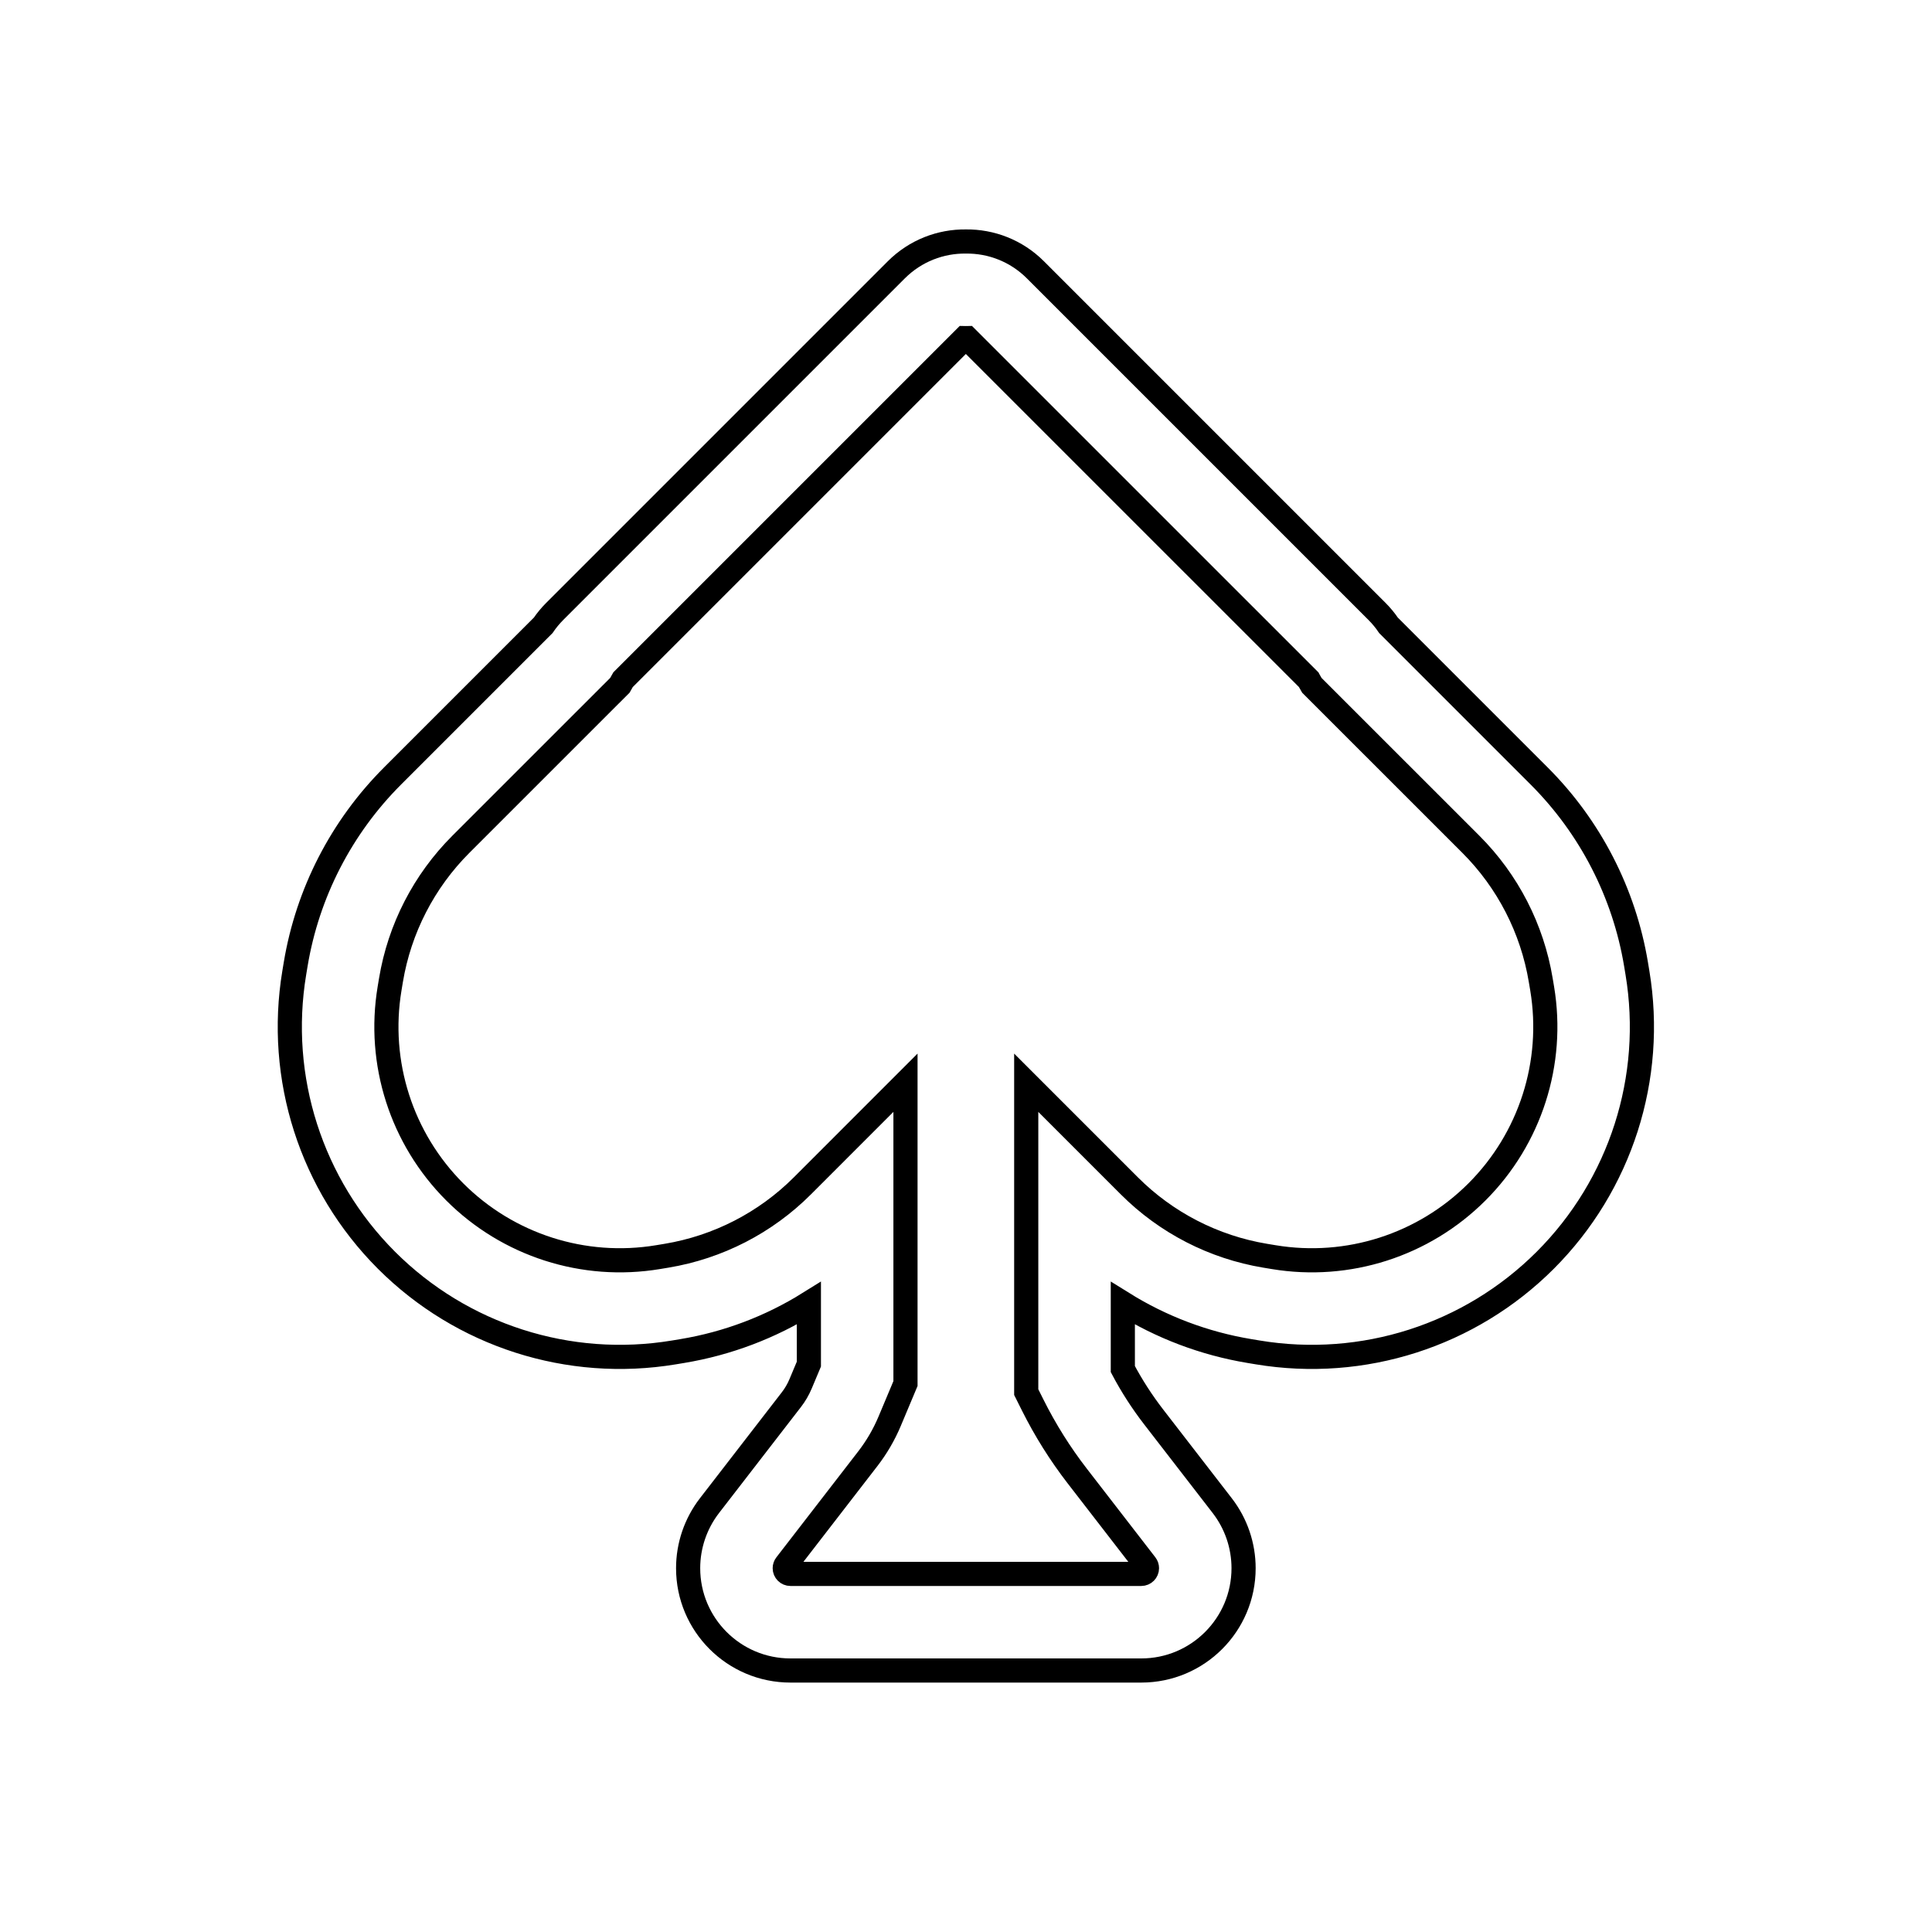 <svg width="80" height="80" viewBox="0 0 80 80" fill="none" xmlns="http://www.w3.org/2000/svg">
  <path fill-rule="evenodd" clip-rule="evenodd" d="M42.872 11.171C42.079 10.378 41.031 9.987 39.994 10C38.957 9.987 37.91 10.378 37.116 11.171L22.973 25.314C22.793 25.494 22.632 25.689 22.492 25.895L16.253 32.134C14.136 34.251 12.734 36.977 12.243 39.93L12.185 40.28C11.462 44.631 12.883 49.064 16.003 52.184C19.122 55.303 23.555 56.724 27.906 56.001L28.256 55.943C30.125 55.632 31.904 54.956 33.494 53.965V56.484L33.149 57.306C33.051 57.539 32.923 57.758 32.769 57.957L29.378 62.345C28.805 63.087 28.494 63.998 28.494 64.936C28.494 67.275 30.391 69.172 32.731 69.172H47.258C49.597 69.172 51.494 67.275 51.494 64.936C51.494 63.998 51.183 63.087 50.61 62.345L47.77 58.671C47.289 58.048 46.862 57.386 46.494 56.691V53.965C48.085 54.956 49.863 55.632 51.733 55.943L52.082 56.001C56.434 56.724 60.867 55.303 63.986 52.184C67.105 49.064 68.527 44.631 67.803 40.28L67.745 39.93C67.254 36.977 65.852 34.251 63.735 32.134L57.496 25.895C57.356 25.689 57.196 25.494 57.015 25.314L42.872 11.171ZM39.944 14L25.802 28.142L25.8 28.144L25.668 28.377L19.082 34.962C17.555 36.489 16.543 38.456 16.189 40.586L16.131 40.936C15.619 44.014 16.625 47.149 18.831 49.355C21.037 51.561 24.173 52.567 27.25 52.055L27.6 51.997C29.73 51.643 31.697 50.632 33.224 49.105L37.494 44.834V57.29L36.837 58.855C36.604 59.408 36.301 59.928 35.934 60.403L32.544 64.791C32.511 64.832 32.494 64.883 32.494 64.936C32.494 65.066 32.6 65.172 32.731 65.172H47.258C47.388 65.172 47.494 65.066 47.494 64.936C47.494 64.883 47.477 64.832 47.445 64.791L44.605 61.117C43.898 60.202 43.282 59.22 42.765 58.186L42.494 57.645V44.834L46.765 49.105C48.292 50.632 50.258 51.643 52.388 51.997L52.738 52.055C55.816 52.567 58.951 51.561 61.157 49.355C63.364 47.149 64.369 44.014 63.858 40.936L63.799 40.586C63.445 38.456 62.434 36.489 60.907 34.962L54.321 28.377L54.188 28.144L54.187 28.142L40.044 14L39.994 14.001L39.944 14Z" stroke="currentColor" />
</svg>